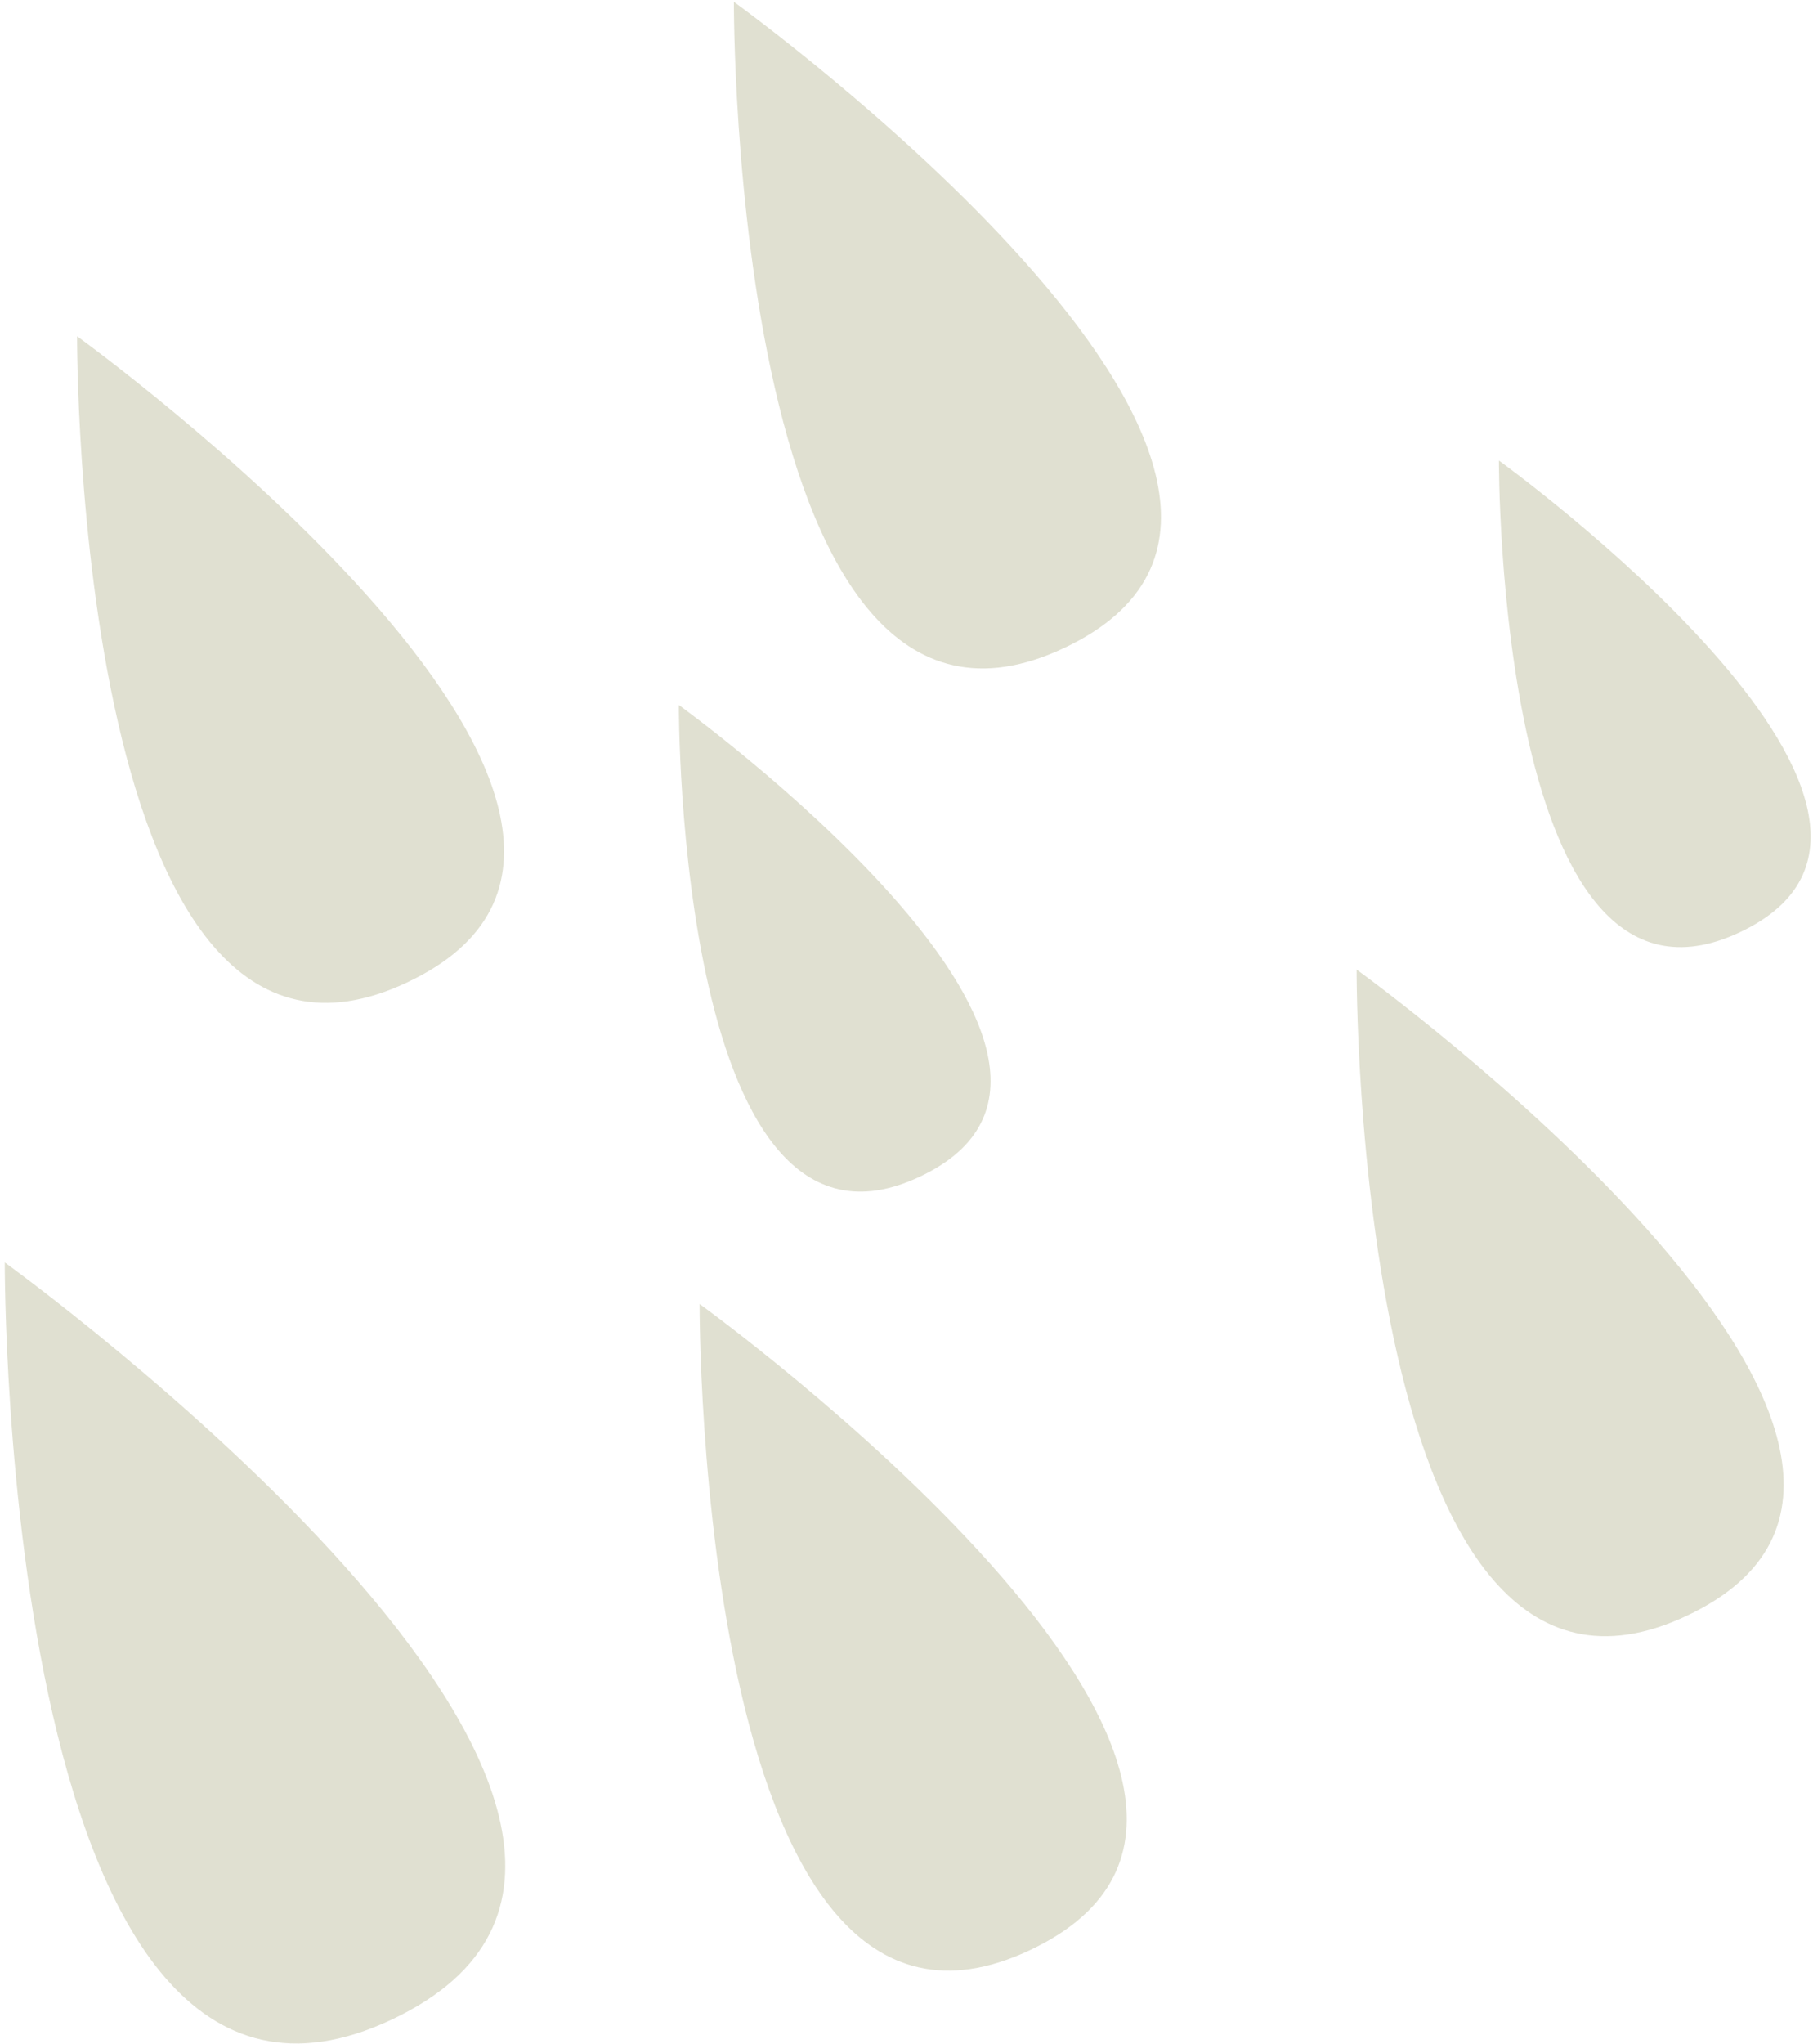 <svg width="300" height="338" xmlns="http://www.w3.org/2000/svg"><g id="Page-1" stroke="none" stroke-width="1" fill="none" fill-rule="evenodd"><g id="iconfinder_rain_727683" fill="#E0E0D1"><path d="M.79 208.785S.162 366.926 66.334 333.258C129.046 301.35.791 208.785.791 208.785zm114.973 6.873s-.552 134.973 55.937 106.233c53.527-27.232-55.937-106.233-55.937-106.233zm-47.101-53.816c53.519-27.224-55.91-106.233-55.91-106.233s-.561 134.971 55.91 106.233zm155.82-1.489s-.578 134.972 55.928 106.233c53.511-27.224-55.928-106.233-55.928-106.233zM121.437.303s-.543 134.972 55.928 106.233C230.893 79.303 121.437.303 121.437.303zm31.715 193.833c39.063-19.869-40.822-77.539-40.822-77.539s-.403 98.528 40.822 77.539zm135.7-40.429c39.063-19.868-40.823-77.539-40.823-77.539s-.403 98.528 40.823 77.539z" id="Path"/></g></g></svg>